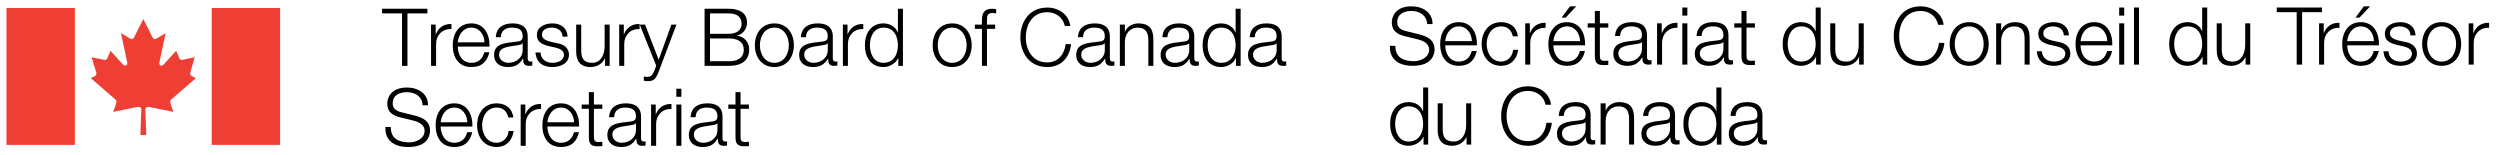 <?xml version="1.0" encoding="utf-8"?>
<!-- Generator: Adobe Illustrator 16.0.4, SVG Export Plug-In . SVG Version: 6.00 Build 0)  -->
<!DOCTYPE svg PUBLIC "-//W3C//DTD SVG 1.1//EN" "http://www.w3.org/Graphics/SVG/1.1/DTD/svg11.dtd">
<svg version="1.1" id="Layer_1" xmlns="http://www.w3.org/2000/svg" xmlns:xlink="http://www.w3.org/1999/xlink" x="0px" y="0px" viewBox="0 0 395 24.5" enable-background="new 0 0 395 24.5" xml:space="preserve">
<rect x="1.02" y="1.26" fill="#EF3E33" width="10.81" height="21.632"/>
<path fill="#EF3E33" d="M6.425,12.074"/>
<path fill="#EF3E33" d="M23.11,21.326c0,0-0.146-3.644-0.146-4.006s0.305-0.491,0.667-0.414c0.362,0.083,3.771,0.776,3.771,0.776
	s-0.261-0.737-0.445-1.286c-0.178-0.545,0.057-0.641,0.184-0.754c0.121-0.116,3.803-3.295,3.803-3.295l-0.598-0.299
	c-0.362-0.173-0.311-0.477-0.253-0.681c0.057-0.204,0.667-2.327,0.667-2.327s-1.59,0.356-1.966,0.414
	c-0.292,0.044-0.394-0.097-0.483-0.299c-0.095-0.204-0.477-1.133-0.477-1.133s-1.947,2.15-1.99,2.187
	c-0.375,0.344-0.739,0.084-0.668-0.315c0.064-0.365,0.999-4.668,0.999-4.668s-1.036,0.615-1.374,0.819
	c-0.343,0.203-0.522,0.173-0.706-0.158C23.917,5.558,22.639,3,22.639,3h0.007c0,0-1.278,2.558-1.456,2.888
	c-0.185,0.331-0.369,0.361-0.706,0.158c-0.343-0.204-1.374-0.819-1.374-0.819s0.936,4.303,0.999,4.668
	c0.07,0.399-0.299,0.659-0.667,0.315c-0.044-0.036-1.99-2.187-1.99-2.187s-0.388,0.929-0.477,1.133
	c-0.089,0.202-0.191,0.343-0.489,0.299c-0.369-0.058-2.023-0.414-2.023-0.414s0.667,2.123,0.725,2.327
	c0.057,0.204,0.115,0.508-0.248,0.681l-0.603,0.299c0,0,3.681,3.179,3.808,3.295c0.128,0.113,0.363,0.209,0.185,0.754
	c-0.185,0.549-0.446,1.286-0.446,1.286s3.409-0.693,3.771-0.776c0.363-0.077,0.668,0.052,0.668,0.414s-0.146,4.006-0.146,4.006
	H23.11z"/>
<rect x="33.449" y="1.26" fill="#EF3E33" width="10.81" height="21.632"/>
<path fill="#EF3E33" d="M38.855,12.074"/>
<g>
	<path d="M220.47,7.241c-0.037,1.857,1.303,2.426,2.942,2.426c0.947,0,2.389-0.519,2.389-1.833c0-1.023-1.023-1.427-1.858-1.629
		l-2.007-0.492c-1.062-0.266-2.033-0.771-2.033-2.174c0-0.885,0.567-2.539,3.105-2.539c1.781,0,3.348,0.96,3.336,2.804h-0.859
		c-0.049-1.377-1.186-2.071-2.461-2.071c-1.179,0-2.263,0.454-2.263,1.794c0,0.847,0.63,1.2,1.363,1.377l2.2,0.544
		c1.274,0.341,2.335,0.896,2.335,2.375c0,0.618-0.251,2.577-3.449,2.577c-2.133,0-3.701-0.961-3.599-3.158H220.47z"/>
	<path d="M228.339,7.164c0.014,1.163,0.621,2.565,2.147,2.565c1.163,0,1.793-0.683,2.049-1.669h0.794
		c-0.34,1.479-1.198,2.339-2.843,2.339c-2.07,0-2.942-1.593-2.942-3.449c0-1.719,0.872-3.448,2.942-3.448
		c2.098,0,2.931,1.83,2.87,3.662H228.339z M232.559,6.494c-0.037-1.199-0.782-2.323-2.072-2.323c-1.301,0-2.021,1.137-2.147,2.323
		H232.559z"/>
	<path d="M239.027,5.737c-0.214-0.973-0.81-1.566-1.845-1.566c-1.528,0-2.286,1.391-2.286,2.779s0.758,2.779,2.286,2.779
		c0.984,0,1.794-0.771,1.896-1.857h0.796c-0.214,1.566-1.237,2.527-2.691,2.527c-1.995,0-3.082-1.579-3.082-3.449
		c0-1.869,1.087-3.448,3.082-3.448c1.389,0,2.462,0.745,2.641,2.235H239.027z"/>
	<path d="M240.984,3.69h0.732V5.22h0.025c0.404-1.049,1.291-1.667,2.465-1.618v0.797c-1.441-0.076-2.426,0.985-2.426,2.337v3.474
		h-0.797V3.69z"/>
	<path d="M245.432,7.164c0.012,1.163,0.618,2.565,2.148,2.565c1.161,0,1.794-0.683,2.045-1.669h0.796
		c-0.342,1.479-1.2,2.339-2.841,2.339c-2.072,0-2.944-1.593-2.944-3.449c0-1.719,0.872-3.448,2.944-3.448
		c2.097,0,2.932,1.83,2.866,3.662H245.432z M249.648,6.494c-0.037-1.199-0.781-2.323-2.068-2.323c-1.302,0-2.021,1.137-2.148,2.323
		H249.648z M247.378,2.781h-0.645L248.058,1h0.988L247.378,2.781z"/>
	<path d="M252.782,3.69h1.328v0.67h-1.328v4.396c0,0.518,0.076,0.82,0.645,0.859c0.228,0,0.453-0.015,0.684-0.039v0.683
		c-0.242,0-0.47,0.025-0.708,0.025c-1.061,0-1.43-0.354-1.416-1.465V4.36h-1.135V3.69h1.135V1.732h0.796V3.69z"/>
	<path d="M255.183,5.688c0.074-1.529,1.151-2.186,2.64-2.186c1.151,0,2.403,0.353,2.403,2.096V9.06c0,0.304,0.148,0.479,0.465,0.479
		c0.089,0,0.19-0.024,0.252-0.05v0.67c-0.175,0.038-0.301,0.05-0.515,0.05c-0.81,0-0.936-0.455-0.936-1.138h-0.027
		c-0.556,0.847-1.123,1.328-2.375,1.328c-1.2,0-2.185-0.595-2.185-1.908c0-1.831,1.78-1.896,3.499-2.096
		c0.658-0.077,1.023-0.166,1.023-0.886c0-1.074-0.771-1.339-1.705-1.339c-0.984,0-1.717,0.454-1.744,1.517H255.183z M259.428,6.646
		h-0.025c-0.101,0.189-0.454,0.253-0.67,0.291c-1.35,0.239-3.031,0.227-3.031,1.503c0,0.796,0.705,1.289,1.452,1.289
		c1.214,0,2.286-0.771,2.274-2.047V6.646z"/>
	<path d="M261.816,3.69h0.732V5.22h0.023c0.405-1.049,1.289-1.667,2.464-1.618v0.797c-1.438-0.076-2.426,0.985-2.426,2.337v3.474
		h-0.794V3.69z"/>
	<path d="M265.808,2.466h0.794V1.189h-0.794V2.466z M265.808,10.209h0.794V3.69h-0.794V10.209z"/>
	<path d="M268.056,5.688c0.076-1.529,1.148-2.186,2.64-2.186c1.149,0,2.4,0.353,2.4,2.096V9.06c0,0.304,0.151,0.479,0.468,0.479
		c0.088,0,0.188-0.024,0.253-0.05v0.67c-0.177,0.038-0.304,0.05-0.519,0.05c-0.809,0-0.935-0.455-0.935-1.138h-0.023
		c-0.559,0.847-1.126,1.328-2.377,1.328c-1.198,0-2.187-0.595-2.187-1.908c0-1.831,1.781-1.896,3.502-2.096
		c0.656-0.077,1.021-0.166,1.021-0.886c0-1.074-0.77-1.339-1.705-1.339c-0.985,0-1.719,0.454-1.742,1.517H268.056z M272.3,6.646
		h-0.025c-0.102,0.189-0.453,0.253-0.668,0.291c-1.354,0.239-3.032,0.227-3.032,1.503c0,0.796,0.707,1.289,1.453,1.289
		c1.21,0,2.285-0.771,2.272-2.047V6.646z"/>
	<path d="M275.95,3.69h1.328v0.67h-1.328v4.396c0,0.518,0.076,0.82,0.645,0.859c0.228,0,0.453-0.015,0.684-0.039v0.683
		c-0.242,0-0.468,0.025-0.707,0.025c-1.062,0-1.431-0.354-1.417-1.465V4.36h-1.135V3.69h1.135V1.732h0.796V3.69z"/>
	<path d="M287.674,10.209h-0.733V8.971h-0.025c-0.34,0.848-1.377,1.429-2.323,1.429c-1.984,0-2.932-1.604-2.932-3.449
		s0.947-3.448,2.932-3.448c0.972,0,1.919,0.492,2.261,1.427h0.025V1.189h0.796V10.209z M284.592,9.729
		c1.693,0,2.286-1.428,2.286-2.779c0-1.353-0.593-2.779-2.286-2.779c-1.515,0-2.134,1.427-2.134,2.779
		C282.458,8.302,283.077,9.729,284.592,9.729z"/>
	<path d="M294.471,10.209h-0.733V9.034h-0.023c-0.418,0.871-1.278,1.365-2.251,1.365c-1.641,0-2.286-0.961-2.286-2.476V3.69h0.795
		v4.245c0.038,1.175,0.481,1.794,1.745,1.794c1.365,0,1.956-1.289,1.956-2.615V3.69h0.798V10.209z"/>
	<path d="M306.229,3.917c-0.301-1.389-1.45-2.185-2.766-2.185c-2.39,0-3.396,1.996-3.396,3.967s1.007,3.968,3.396,3.968
		c1.667,0,2.729-1.29,2.896-2.894h0.858c-0.242,2.211-1.645,3.626-3.754,3.626c-2.843,0-4.255-2.237-4.255-4.7S300.621,1,303.464,1
		c1.705,0,3.397,1.023,3.628,2.917H306.229z"/>
	<path d="M314.215,6.95c0,1.87-1.087,3.449-3.082,3.449c-1.996,0-3.083-1.579-3.083-3.449c0-1.869,1.087-3.448,3.083-3.448
		C313.128,3.502,314.215,5.081,314.215,6.95z M308.846,6.95c0,1.389,0.757,2.779,2.287,2.779c1.526,0,2.286-1.391,2.286-2.779
		s-0.76-2.779-2.286-2.779C309.603,4.171,308.846,5.562,308.846,6.95z"/>
	<path d="M315.39,3.69h0.795v1.125h0.025c0.291-0.783,1.161-1.313,2.085-1.313c1.83,0,2.389,0.959,2.389,2.513v4.194h-0.798V6.142
		c0-1.124-0.365-1.971-1.654-1.971c-1.265,0-2.021,0.96-2.047,2.236v3.802h-0.795V3.69z"/>
	<path d="M326.089,5.598c-0.037-0.984-0.797-1.427-1.705-1.427c-0.707,0-1.542,0.278-1.542,1.124c0,0.707,0.81,0.961,1.352,1.101
		l1.061,0.238c0.912,0.14,1.858,0.67,1.858,1.807c0,1.415-1.402,1.959-2.614,1.959c-1.519,0-2.552-0.708-2.68-2.3h0.798
		c0.062,1.073,0.858,1.63,1.919,1.63c0.745,0,1.782-0.328,1.782-1.238c0-0.758-0.709-1.011-1.427-1.188l-1.025-0.228
		c-1.035-0.278-1.816-0.632-1.816-1.744c0-1.325,1.3-1.83,2.449-1.83c1.301,0,2.336,0.683,2.389,2.096H326.089z"/>
	<path d="M328.729,7.164c0.012,1.163,0.619,2.565,2.147,2.565c1.16,0,1.793-0.683,2.047-1.669h0.795
		c-0.342,1.479-1.2,2.339-2.842,2.339c-2.071,0-2.945-1.593-2.945-3.449c0-1.719,0.874-3.448,2.945-3.448
		c2.096,0,2.931,1.83,2.867,3.662H328.729z M332.949,6.494c-0.038-1.199-0.782-2.323-2.072-2.323c-1.301,0-2.021,1.137-2.147,2.323
		H332.949z"/>
	<path d="M334.831,1.189h0.795v1.276h-0.795V1.189z M334.831,3.69h0.795v6.519h-0.795V3.69z"/>
	<path d="M337.168,1.189h0.796v9.02h-0.796V1.189z"/>
	<path d="M348.738,10.209h-0.732V8.971h-0.023c-0.342,0.848-1.377,1.429-2.326,1.429c-1.981,0-2.931-1.604-2.931-3.449
		s0.949-3.448,2.931-3.448c0.973,0,1.922,0.492,2.262,1.427h0.025V1.189h0.795V10.209z M345.656,9.729
		c1.693,0,2.287-1.428,2.287-2.779c0-1.353-0.594-2.779-2.287-2.779c-1.517,0-2.135,1.427-2.135,2.779
		C343.521,8.302,344.14,9.729,345.656,9.729z"/>
	<path d="M355.537,10.209h-0.732V9.034h-0.027c-0.419,0.871-1.277,1.365-2.247,1.365c-1.645,0-2.289-0.961-2.289-2.476V3.69h0.798
		v4.245c0.037,1.175,0.479,1.794,1.742,1.794c1.363,0,1.959-1.289,1.959-2.615V3.69h0.797V10.209z"/>
	<path d="M359.729,1.189h7.15v0.733h-3.147v8.286h-0.858V1.923h-3.145V1.189z"/>
	<path d="M366.414,3.69h0.733V5.22h0.025c0.404-1.049,1.288-1.667,2.461-1.618v0.797c-1.438-0.076-2.424,0.985-2.424,2.337v3.474
		h-0.796V3.69z"/>
	<path d="M370.861,7.164c0.012,1.163,0.619,2.565,2.146,2.565c1.163,0,1.796-0.683,2.049-1.669h0.794
		c-0.34,1.479-1.198,2.339-2.843,2.339c-2.068,0-2.942-1.593-2.942-3.449c0-1.719,0.874-3.448,2.942-3.448
		c2.098,0,2.933,1.83,2.87,3.662H370.861z M375.081,6.494c-0.037-1.199-0.783-2.323-2.074-2.323c-1.299,0-2.02,1.137-2.146,2.323
		H375.081z M372.805,2.781h-0.643L373.488,1h0.986L372.805,2.781z"/>
	<path d="M380.854,5.598c-0.037-0.984-0.798-1.427-1.705-1.427c-0.709,0-1.542,0.278-1.542,1.124c0,0.707,0.81,0.961,1.352,1.101
		l1.061,0.238c0.912,0.14,1.858,0.67,1.858,1.807c0,1.415-1.404,1.959-2.616,1.959c-1.517,0-2.55-0.708-2.68-2.3h0.798
		c0.062,1.073,0.858,1.63,1.919,1.63c0.746,0,1.781-0.328,1.781-1.238c0-0.758-0.707-1.011-1.428-1.188l-1.021-0.228
		c-1.037-0.278-1.821-0.632-1.821-1.744c0-1.325,1.303-1.83,2.452-1.83c1.3,0,2.337,0.683,2.387,2.096H380.854z"/>
	<path d="M388.863,6.95c0,1.87-1.086,3.449-3.082,3.449s-3.084-1.579-3.084-3.449c0-1.869,1.088-3.448,3.084-3.448
		S388.863,5.081,388.863,6.95z M383.495,6.95c0,1.389,0.756,2.779,2.286,2.779c1.526,0,2.284-1.391,2.284-2.779
		s-0.758-2.779-2.284-2.779C384.251,4.171,383.495,5.562,383.495,6.95z"/>
	<path d="M390.05,10.209h0.798V6.735c0-1.352,0.984-2.413,2.424-2.337V3.602c-1.175-0.049-2.061,0.569-2.465,1.618h-0.024V3.69
		h-0.732V10.209z"/>
	<path d="M225.649,22.842h-0.732v-1.238h-0.027c-0.34,0.848-1.375,1.428-2.324,1.428c-1.983,0-2.931-1.604-2.931-3.449
		c0-1.844,0.947-3.447,2.931-3.447c0.975,0,1.924,0.492,2.264,1.427h0.025v-3.739h0.795V22.842z M222.565,22.361
		c1.693,0,2.289-1.427,2.289-2.779c0-1.352-0.596-2.778-2.289-2.778c-1.515,0-2.133,1.427-2.133,2.778
		C220.433,20.935,221.051,22.361,222.565,22.361z"/>
	<path d="M232.444,22.842h-0.732v-1.175h-0.023c-0.419,0.872-1.277,1.364-2.251,1.364c-1.641,0-2.285-0.96-2.285-2.476v-4.232h0.796
		v4.245c0.039,1.175,0.481,1.793,1.744,1.793c1.363,0,1.957-1.288,1.957-2.615v-3.423h0.795V22.842z"/>
	<path d="M244.207,16.55c-0.304-1.389-1.453-2.185-2.768-2.185c-2.387,0-3.398,1.996-3.398,3.967s1.012,3.967,3.398,3.967
		c1.668,0,2.729-1.289,2.894-2.893h0.858c-0.239,2.211-1.644,3.625-3.752,3.625c-2.842,0-4.257-2.236-4.257-4.699
		s1.415-4.699,4.257-4.699c1.707,0,3.398,1.022,3.627,2.917H244.207z"/>
	<path d="M246.278,18.319c0.076-1.528,1.148-2.185,2.638-2.185c1.151,0,2.4,0.353,2.4,2.096v3.462c0,0.303,0.153,0.479,0.47,0.479
		c0.089,0,0.187-0.024,0.251-0.051v0.67c-0.177,0.038-0.302,0.051-0.519,0.051c-0.809,0-0.935-0.455-0.935-1.137h-0.023
		c-0.556,0.846-1.126,1.326-2.377,1.326c-1.198,0-2.183-0.594-2.183-1.908c0-1.831,1.781-1.895,3.499-2.096
		c0.655-0.077,1.023-0.165,1.023-0.884c0-1.075-0.772-1.34-1.707-1.34c-0.984,0-1.718,0.454-1.743,1.516H246.278z M250.523,19.278
		h-0.028c-0.1,0.19-0.453,0.254-0.667,0.292c-1.352,0.239-3.033,0.227-3.033,1.503c0,0.797,0.709,1.288,1.453,1.288
		c1.214,0,2.287-0.771,2.275-2.046V19.278z"/>
	<path d="M252.896,16.323h0.797v1.126h0.023c0.293-0.784,1.163-1.314,2.087-1.314c1.83,0,2.385,0.959,2.385,2.513v4.194h-0.794
		v-4.067c0-1.125-0.367-1.971-1.656-1.971c-1.263,0-2.021,0.96-2.045,2.236v3.802h-0.797V16.323z"/>
	<path d="M259.618,18.319c0.076-1.528,1.149-2.185,2.64-2.185c1.149,0,2.401,0.353,2.401,2.096v3.462
		c0,0.303,0.148,0.479,0.465,0.479c0.089,0,0.19-0.024,0.254-0.051v0.67c-0.177,0.038-0.303,0.051-0.517,0.051
		c-0.81,0-0.936-0.455-0.936-1.137H263.9c-0.558,0.846-1.125,1.326-2.377,1.326c-1.198,0-2.185-0.594-2.185-1.908
		c0-1.831,1.78-1.895,3.499-2.096c0.658-0.077,1.023-0.165,1.023-0.884c0-1.075-0.771-1.34-1.705-1.34
		c-0.984,0-1.717,0.454-1.744,1.516H259.618z M263.861,19.278h-0.025c-0.101,0.19-0.454,0.254-0.668,0.292
		c-1.352,0.239-3.033,0.227-3.033,1.503c0,0.797,0.709,1.288,1.454,1.288c1.212,0,2.284-0.771,2.272-2.046V19.278z"/>
	<path d="M271.984,22.842h-0.733v-1.238h-0.025c-0.34,0.848-1.377,1.428-2.323,1.428c-1.984,0-2.932-1.604-2.932-3.449
		c0-1.844,0.947-3.447,2.932-3.447c0.972,0,1.919,0.492,2.263,1.427h0.023v-3.739h0.796V22.842z M268.902,22.361
		c1.692,0,2.286-1.427,2.286-2.779c0-1.352-0.594-2.778-2.286-2.778c-1.515,0-2.134,1.427-2.134,2.778
		C266.769,20.935,267.388,22.361,268.902,22.361z"/>
	<path d="M273.424,18.319c0.077-1.528,1.151-2.185,2.641-2.185c1.148,0,2.4,0.353,2.4,2.096v3.462c0,0.303,0.151,0.479,0.467,0.479
		c0.089,0,0.189-0.024,0.254-0.051v0.67c-0.177,0.038-0.303,0.051-0.519,0.051c-0.81,0-0.936-0.455-0.936-1.137h-0.023
		c-0.558,0.846-1.125,1.326-2.377,1.326c-1.198,0-2.187-0.594-2.187-1.908c0-1.831,1.782-1.895,3.503-2.096
		c0.656-0.077,1.021-0.165,1.021-0.884c0-1.075-0.771-1.34-1.705-1.34c-0.984,0-1.717,0.454-1.742,1.516H273.424z M277.669,19.278
		h-0.025c-0.101,0.19-0.454,0.254-0.668,0.292c-1.354,0.239-3.033,0.227-3.033,1.503c0,0.797,0.707,1.288,1.454,1.288
		c1.212,0,2.284-0.771,2.272-2.046V19.278z"/>
</g>
<g>
	<path d="M60.376,1.385h7.149v0.733h-3.145v8.286h-0.86V2.118h-3.145V1.385z"/>
	<path d="M68.106,3.886h0.733v1.528h0.025c0.404-1.049,1.289-1.667,2.463-1.618v0.798c-1.44-0.076-2.425,0.984-2.425,2.337v3.474
		h-0.797V3.886z"/>
	<path d="M72.326,7.359c0.013,1.162,0.619,2.564,2.148,2.564c1.162,0,1.793-0.683,2.046-1.667h0.796
		c-0.342,1.478-1.201,2.337-2.843,2.337c-2.072,0-2.943-1.592-2.943-3.449c0-1.718,0.872-3.447,2.943-3.447
		c2.097,0,2.931,1.831,2.868,3.662H72.326z M76.545,6.689c-0.038-1.199-0.783-2.324-2.072-2.324c-1.301,0-2.021,1.137-2.148,2.324
		H76.545z"/>
	<path d="M78.339,5.882c0.076-1.528,1.149-2.185,2.641-2.185c1.149,0,2.4,0.353,2.4,2.096v3.461c0,0.304,0.152,0.48,0.467,0.48
		c0.088,0,0.189-0.024,0.253-0.051v0.67c-0.177,0.038-0.303,0.051-0.518,0.051c-0.808,0-0.935-0.455-0.935-1.137h-0.024
		c-0.557,0.846-1.125,1.326-2.375,1.326c-1.2,0-2.186-0.594-2.186-1.908c0-1.831,1.781-1.895,3.499-2.096
		c0.657-0.077,1.023-0.165,1.023-0.885c0-1.075-0.771-1.34-1.706-1.34c-0.985,0-1.718,0.455-1.743,1.517H78.339z M82.583,6.841
		h-0.025c-0.101,0.19-0.454,0.254-0.669,0.292c-1.352,0.238-3.032,0.227-3.032,1.503c0,0.796,0.708,1.288,1.453,1.288
		c1.213,0,2.287-0.771,2.273-2.047V6.841z"/>
	<path d="M88.875,5.793c-0.037-0.985-0.795-1.428-1.706-1.428c-0.707,0-1.541,0.278-1.541,1.125c0,0.707,0.808,0.96,1.352,1.1
		l1.061,0.239c0.91,0.14,1.857,0.67,1.857,1.807c0,1.414-1.402,1.958-2.614,1.958c-1.517,0-2.552-0.708-2.679-2.299H85.4
		c0.063,1.073,0.86,1.629,1.92,1.629c0.746,0,1.782-0.328,1.782-1.238c0-0.757-0.708-1.011-1.428-1.187l-1.023-0.229
		c-1.036-0.277-1.819-0.632-1.819-1.742c0-1.327,1.301-1.831,2.452-1.831c1.301,0,2.336,0.682,2.387,2.096H88.875z"/>
	<path d="M96.328,10.404h-0.733V9.229H95.57c-0.417,0.871-1.275,1.364-2.249,1.364c-1.643,0-2.286-0.96-2.286-2.476V3.886h0.795
		v4.245c0.038,1.175,0.48,1.793,1.743,1.793c1.365,0,1.958-1.288,1.958-2.615V3.886h0.796V10.404z"/>
	<path d="M97.831,3.886h0.733v1.528h0.025c0.404-1.049,1.289-1.667,2.463-1.618v0.798c-1.439-0.076-2.425,0.984-2.425,2.337v3.474
		h-0.796V3.886z"/>
	<path d="M101.078,3.886h0.846l2.148,5.559l2.008-5.559h0.796l-2.83,7.517c-0.454,1.1-0.72,1.414-1.718,1.414
		c-0.315-0.012-0.48-0.012-0.607-0.062v-0.67c0.19,0.038,0.367,0.062,0.544,0.062c0.707,0,0.872-0.416,1.137-1.022l0.278-0.744
		L101.078,3.886z"/>
	<path d="M111.322,1.385h3.815c1.516,0,2.893,0.53,2.893,2.211c0,0.947-0.632,1.818-1.566,2.021v0.025
		c1.163,0.151,1.908,1.023,1.908,2.197c0,0.86-0.303,2.565-3.234,2.565h-3.815V1.385z M112.182,5.338h2.956
		c1.376,0,2.034-0.682,2.034-1.527c0-1.125-0.695-1.692-2.034-1.692h-2.956V5.338z M112.182,9.672h2.956
		c1.276,0.012,2.375-0.418,2.375-1.857c0-1.149-0.872-1.742-2.375-1.742h-2.956V9.672z"/>
	<path d="M125.433,7.145c0,1.87-1.086,3.449-3.083,3.449s-3.083-1.579-3.083-3.449c0-1.869,1.086-3.447,3.083-3.447
		S125.433,5.275,125.433,7.145z M120.064,7.145c0,1.39,0.758,2.779,2.286,2.779s2.287-1.39,2.287-2.779
		c0-1.389-0.758-2.779-2.287-2.779S120.064,5.756,120.064,7.145z"/>
	<path d="M126.544,5.882c0.076-1.528,1.149-2.185,2.641-2.185c1.149,0,2.4,0.353,2.4,2.096v3.461c0,0.304,0.151,0.48,0.467,0.48
		c0.088,0,0.189-0.024,0.252-0.051v0.67c-0.176,0.038-0.302,0.051-0.518,0.051c-0.808,0-0.935-0.455-0.935-1.137h-0.025
		c-0.556,0.846-1.125,1.326-2.375,1.326c-1.2,0-2.186-0.594-2.186-1.908c0-1.831,1.781-1.895,3.5-2.096
		c0.656-0.077,1.023-0.165,1.023-0.885c0-1.075-0.771-1.34-1.706-1.34c-0.986,0-1.718,0.455-1.743,1.517H126.544z M130.79,6.841
		h-0.025c-0.101,0.19-0.455,0.254-0.669,0.292c-1.352,0.238-3.032,0.227-3.032,1.503c0,0.796,0.708,1.288,1.453,1.288
		c1.213,0,2.287-0.771,2.274-2.047V6.841z"/>
	<path d="M133.177,3.886h0.732v1.528h0.026c0.404-1.049,1.289-1.667,2.463-1.618v0.798c-1.44-0.076-2.425,0.984-2.425,2.337v3.474
		h-0.796V3.886z"/>
	<path d="M142.664,10.404h-0.732V9.166h-0.026c-0.341,0.847-1.377,1.428-2.325,1.428c-1.983,0-2.931-1.604-2.931-3.449
		s0.948-3.447,2.931-3.447c0.973,0,1.92,0.492,2.262,1.427h0.025V1.385h0.796V10.404z M139.581,9.924
		c1.693,0,2.287-1.427,2.287-2.779c0-1.352-0.593-2.779-2.287-2.779c-1.516,0-2.135,1.428-2.135,2.779
		C137.446,8.497,138.065,9.924,139.581,9.924z"/>
	<path d="M153.528,7.145c0,1.87-1.086,3.449-3.082,3.449c-1.997,0-3.083-1.579-3.083-3.449c0-1.869,1.086-3.447,3.083-3.447
		C152.441,3.697,153.528,5.275,153.528,7.145z M148.159,7.145c0,1.39,0.758,2.779,2.287,2.779c1.528,0,2.286-1.39,2.286-2.779
		c0-1.389-0.758-2.779-2.286-2.779C148.917,4.365,148.159,5.756,148.159,7.145z"/>
	<path d="M157.229,4.556h-1.289v5.849h-0.795V4.556h-1.112v-0.67h1.112V3.292c-0.013-1.125,0.303-1.907,1.579-1.907
		c0.227,0,0.416,0.012,0.669,0.05v0.684c-0.214-0.039-0.391-0.064-0.581-0.064c-0.884,0-0.859,0.556-0.872,1.264v0.568h1.289V4.556z
		"/>
	<path d="M168.245,4.112c-0.303-1.389-1.453-2.185-2.767-2.185c-2.388,0-3.398,1.996-3.398,3.967s1.01,3.967,3.398,3.967
		c1.667,0,2.729-1.29,2.893-2.893h0.859c-0.24,2.21-1.642,3.625-3.752,3.625c-2.842,0-4.257-2.236-4.257-4.699s1.415-4.7,4.257-4.7
		c1.706,0,3.398,1.024,3.626,2.918H168.245z"/>
	<path d="M170.316,5.882c0.076-1.528,1.149-2.185,2.64-2.185c1.15,0,2.4,0.353,2.4,2.096v3.461c0,0.304,0.152,0.48,0.468,0.48
		c0.088,0,0.188-0.024,0.252-0.051v0.67c-0.177,0.038-0.304,0.051-0.518,0.051c-0.809,0-0.935-0.455-0.935-1.137h-0.025
		c-0.556,0.846-1.124,1.326-2.375,1.326c-1.2,0-2.185-0.594-2.185-1.908c0-1.831,1.781-1.895,3.499-2.096
		c0.657-0.077,1.023-0.165,1.023-0.885c0-1.075-0.771-1.34-1.706-1.34c-0.985,0-1.718,0.455-1.744,1.517H170.316z M174.561,6.841
		h-0.026c-0.101,0.19-0.454,0.254-0.668,0.292c-1.353,0.238-3.033,0.227-3.033,1.503c0,0.796,0.708,1.288,1.453,1.288
		c1.213,0,2.287-0.771,2.274-2.047V6.841z"/>
	<path d="M176.937,3.886h0.795v1.125h0.024c0.291-0.783,1.163-1.313,2.085-1.313c1.831,0,2.387,0.959,2.387,2.513v4.194h-0.794
		V6.337c0-1.125-0.369-1.972-1.656-1.972c-1.263,0-2.021,0.961-2.046,2.237v3.802h-0.795V3.886z"/>
	<path d="M183.657,5.882c0.077-1.528,1.149-2.185,2.64-2.185c1.149,0,2.4,0.353,2.4,2.096v3.461c0,0.304,0.151,0.48,0.466,0.48
		c0.089,0,0.19-0.024,0.254-0.051v0.67c-0.178,0.038-0.304,0.051-0.519,0.051c-0.809,0-0.935-0.455-0.935-1.137h-0.024
		c-0.557,0.846-1.125,1.326-2.376,1.326c-1.199,0-2.187-0.594-2.187-1.908c0-1.831,1.782-1.895,3.502-2.096
		c0.656-0.077,1.021-0.165,1.021-0.885c0-1.075-0.77-1.34-1.705-1.34c-0.985,0-1.718,0.455-1.741,1.517H183.657z M187.9,6.841
		h-0.024c-0.102,0.19-0.454,0.254-0.669,0.292c-1.353,0.238-3.032,0.227-3.032,1.503c0,0.796,0.707,1.288,1.453,1.288
		c1.211,0,2.286-0.771,2.272-2.047V6.841z"/>
	<path d="M196.022,10.404h-0.733V9.166h-0.024c-0.341,0.847-1.376,1.428-2.324,1.428c-1.984,0-2.932-1.604-2.932-3.449
		s0.948-3.447,2.932-3.447c0.971,0,1.92,0.492,2.262,1.427h0.026V1.385h0.793V10.404z M192.941,9.924
		c1.692,0,2.288-1.427,2.288-2.779c0-1.352-0.595-2.779-2.288-2.779c-1.516,0-2.134,1.428-2.134,2.779
		C190.807,8.497,191.426,9.924,192.941,9.924z"/>
	<path d="M197.464,5.882c0.077-1.528,1.149-2.185,2.638-2.185c1.151,0,2.403,0.353,2.403,2.096v3.461c0,0.304,0.148,0.48,0.465,0.48
		c0.089,0,0.19-0.024,0.254-0.051v0.67c-0.177,0.038-0.303,0.051-0.517,0.051c-0.81,0-0.938-0.455-0.938-1.137h-0.023
		c-0.558,0.846-1.126,1.326-2.376,1.326c-1.2,0-2.186-0.594-2.186-1.908c0-1.831,1.78-1.895,3.501-2.096
		c0.656-0.077,1.021-0.165,1.021-0.885c0-1.075-0.771-1.34-1.705-1.34c-0.984,0-1.718,0.455-1.742,1.517H197.464z M201.708,6.841
		h-0.025c-0.101,0.19-0.454,0.254-0.668,0.292c-1.352,0.238-3.033,0.227-3.033,1.503c0,0.796,0.708,1.288,1.454,1.288
		c1.212,0,2.284-0.771,2.272-2.047V6.841z"/>
	<path d="M61.753,20.068c-0.039,1.857,1.301,2.426,2.943,2.426c0.947,0,2.387-0.519,2.387-1.833c0-1.023-1.022-1.427-1.856-1.629
		l-2.008-0.492c-1.062-0.266-2.034-0.771-2.034-2.174c0-0.885,0.569-2.539,3.108-2.539c1.781,0,3.348,0.96,3.335,2.805h-0.859
		c-0.05-1.377-1.187-2.071-2.463-2.071c-1.175,0-2.261,0.455-2.261,1.793c0,0.847,0.631,1.201,1.364,1.377l2.198,0.544
		c1.276,0.341,2.337,0.897,2.337,2.375c0,0.618-0.253,2.578-3.448,2.578c-2.135,0-3.702-0.962-3.601-3.159H61.753z"/>
	<path d="M69.623,19.992c0.013,1.162,0.619,2.565,2.147,2.565c1.163,0,1.793-0.683,2.046-1.668h0.796
		c-0.341,1.477-1.199,2.338-2.842,2.338c-2.071,0-2.943-1.594-2.943-3.45c0-1.719,0.872-3.448,2.943-3.448
		c2.097,0,2.931,1.831,2.868,3.663H69.623z M73.842,19.322c-0.038-1.198-0.784-2.324-2.072-2.324c-1.301,0-2.021,1.138-2.147,2.324
		H73.842z"/>
	<path d="M80.31,18.564c-0.215-0.973-0.809-1.566-1.844-1.566c-1.529,0-2.287,1.391-2.287,2.779s0.758,2.78,2.287,2.78
		c0.985,0,1.793-0.771,1.895-1.857h0.796c-0.215,1.565-1.238,2.527-2.691,2.527c-1.996,0-3.083-1.58-3.083-3.45
		c0-1.869,1.086-3.448,3.083-3.448c1.389,0,2.463,0.745,2.64,2.235H80.31z"/>
	<path d="M82.268,16.518H83v1.529h0.026c0.403-1.049,1.288-1.667,2.463-1.617v0.796c-1.44-0.075-2.426,0.985-2.426,2.337v3.474
		h-0.795V16.518z"/>
	<path d="M86.487,19.992c0.013,1.162,0.62,2.565,2.148,2.565c1.162,0,1.794-0.683,2.047-1.668h0.795
		c-0.341,1.477-1.2,2.338-2.842,2.338c-2.072,0-2.943-1.594-2.943-3.45c0-1.719,0.872-3.448,2.943-3.448
		c2.097,0,2.931,1.831,2.868,3.663H86.487z M90.706,19.322c-0.038-1.198-0.783-2.324-2.071-2.324c-1.302,0-2.021,1.138-2.148,2.324
		H90.706z"/>
	<path d="M93.839,16.518h1.326v0.671h-1.326v4.396c0,0.518,0.076,0.821,0.644,0.859c0.228,0,0.455-0.014,0.682-0.038v0.683
		c-0.24,0-0.467,0.024-0.707,0.024c-1.062,0-1.428-0.353-1.416-1.465v-4.459h-1.137v-0.671h1.137v-1.957h0.796V16.518z"/>
	<path d="M96.239,18.515c0.076-1.528,1.149-2.186,2.641-2.186c1.149,0,2.4,0.354,2.4,2.096v3.463c0,0.303,0.152,0.479,0.467,0.479
		c0.089,0,0.19-0.024,0.252-0.05v0.67c-0.177,0.038-0.303,0.05-0.518,0.05c-0.809,0-0.935-0.454-0.935-1.137h-0.025
		c-0.555,0.847-1.124,1.328-2.375,1.328c-1.201,0-2.185-0.596-2.185-1.909c0-1.83,1.781-1.896,3.499-2.096
		c0.657-0.076,1.023-0.166,1.023-0.885c0-1.074-0.771-1.34-1.706-1.34c-0.986,0-1.718,0.456-1.744,1.517H96.239z M100.484,19.475
		h-0.026c-0.101,0.189-0.455,0.252-0.669,0.29c-1.352,0.24-3.032,0.228-3.032,1.503c0,0.798,0.707,1.29,1.453,1.29
		c1.212,0,2.287-0.771,2.274-2.047V19.475z"/>
	<path d="M102.871,16.518h0.733v1.529h0.025c0.404-1.049,1.289-1.667,2.463-1.617v0.796c-1.44-0.075-2.425,0.985-2.425,2.337v3.474
		h-0.796V16.518z"/>
	<path d="M106.863,14.018h0.796v1.275h-0.796V14.018z M106.863,16.518h0.796v6.519h-0.796V16.518z"/>
	<path d="M109.112,18.515c0.076-1.528,1.15-2.186,2.641-2.186c1.149,0,2.4,0.354,2.4,2.096v3.463c0,0.303,0.151,0.479,0.467,0.479
		c0.089,0,0.19-0.024,0.253-0.05v0.67c-0.177,0.038-0.303,0.05-0.518,0.05c-0.809,0-0.935-0.454-0.935-1.137h-0.026
		c-0.555,0.847-1.125,1.328-2.375,1.328c-1.201,0-2.186-0.596-2.186-1.909c0-1.83,1.781-1.896,3.5-2.096
		c0.657-0.076,1.022-0.166,1.022-0.885c0-1.074-0.77-1.34-1.705-1.34c-0.986,0-1.719,0.456-1.744,1.517H109.112z M113.356,19.475
		h-0.024c-0.102,0.189-0.456,0.252-0.67,0.29c-1.352,0.24-3.032,0.228-3.032,1.503c0,0.798,0.707,1.29,1.453,1.29
		c1.212,0,2.287-0.771,2.273-2.047V19.475z"/>
	<path d="M117.007,16.518h1.326v0.671h-1.326v4.396c0,0.518,0.076,0.821,0.644,0.859c0.227,0,0.455-0.014,0.682-0.038v0.683
		c-0.24,0-0.467,0.024-0.707,0.024c-1.062,0-1.428-0.353-1.416-1.465v-4.459h-1.136v-0.671h1.136v-1.957h0.796V16.518z"/>
</g>
</svg>
